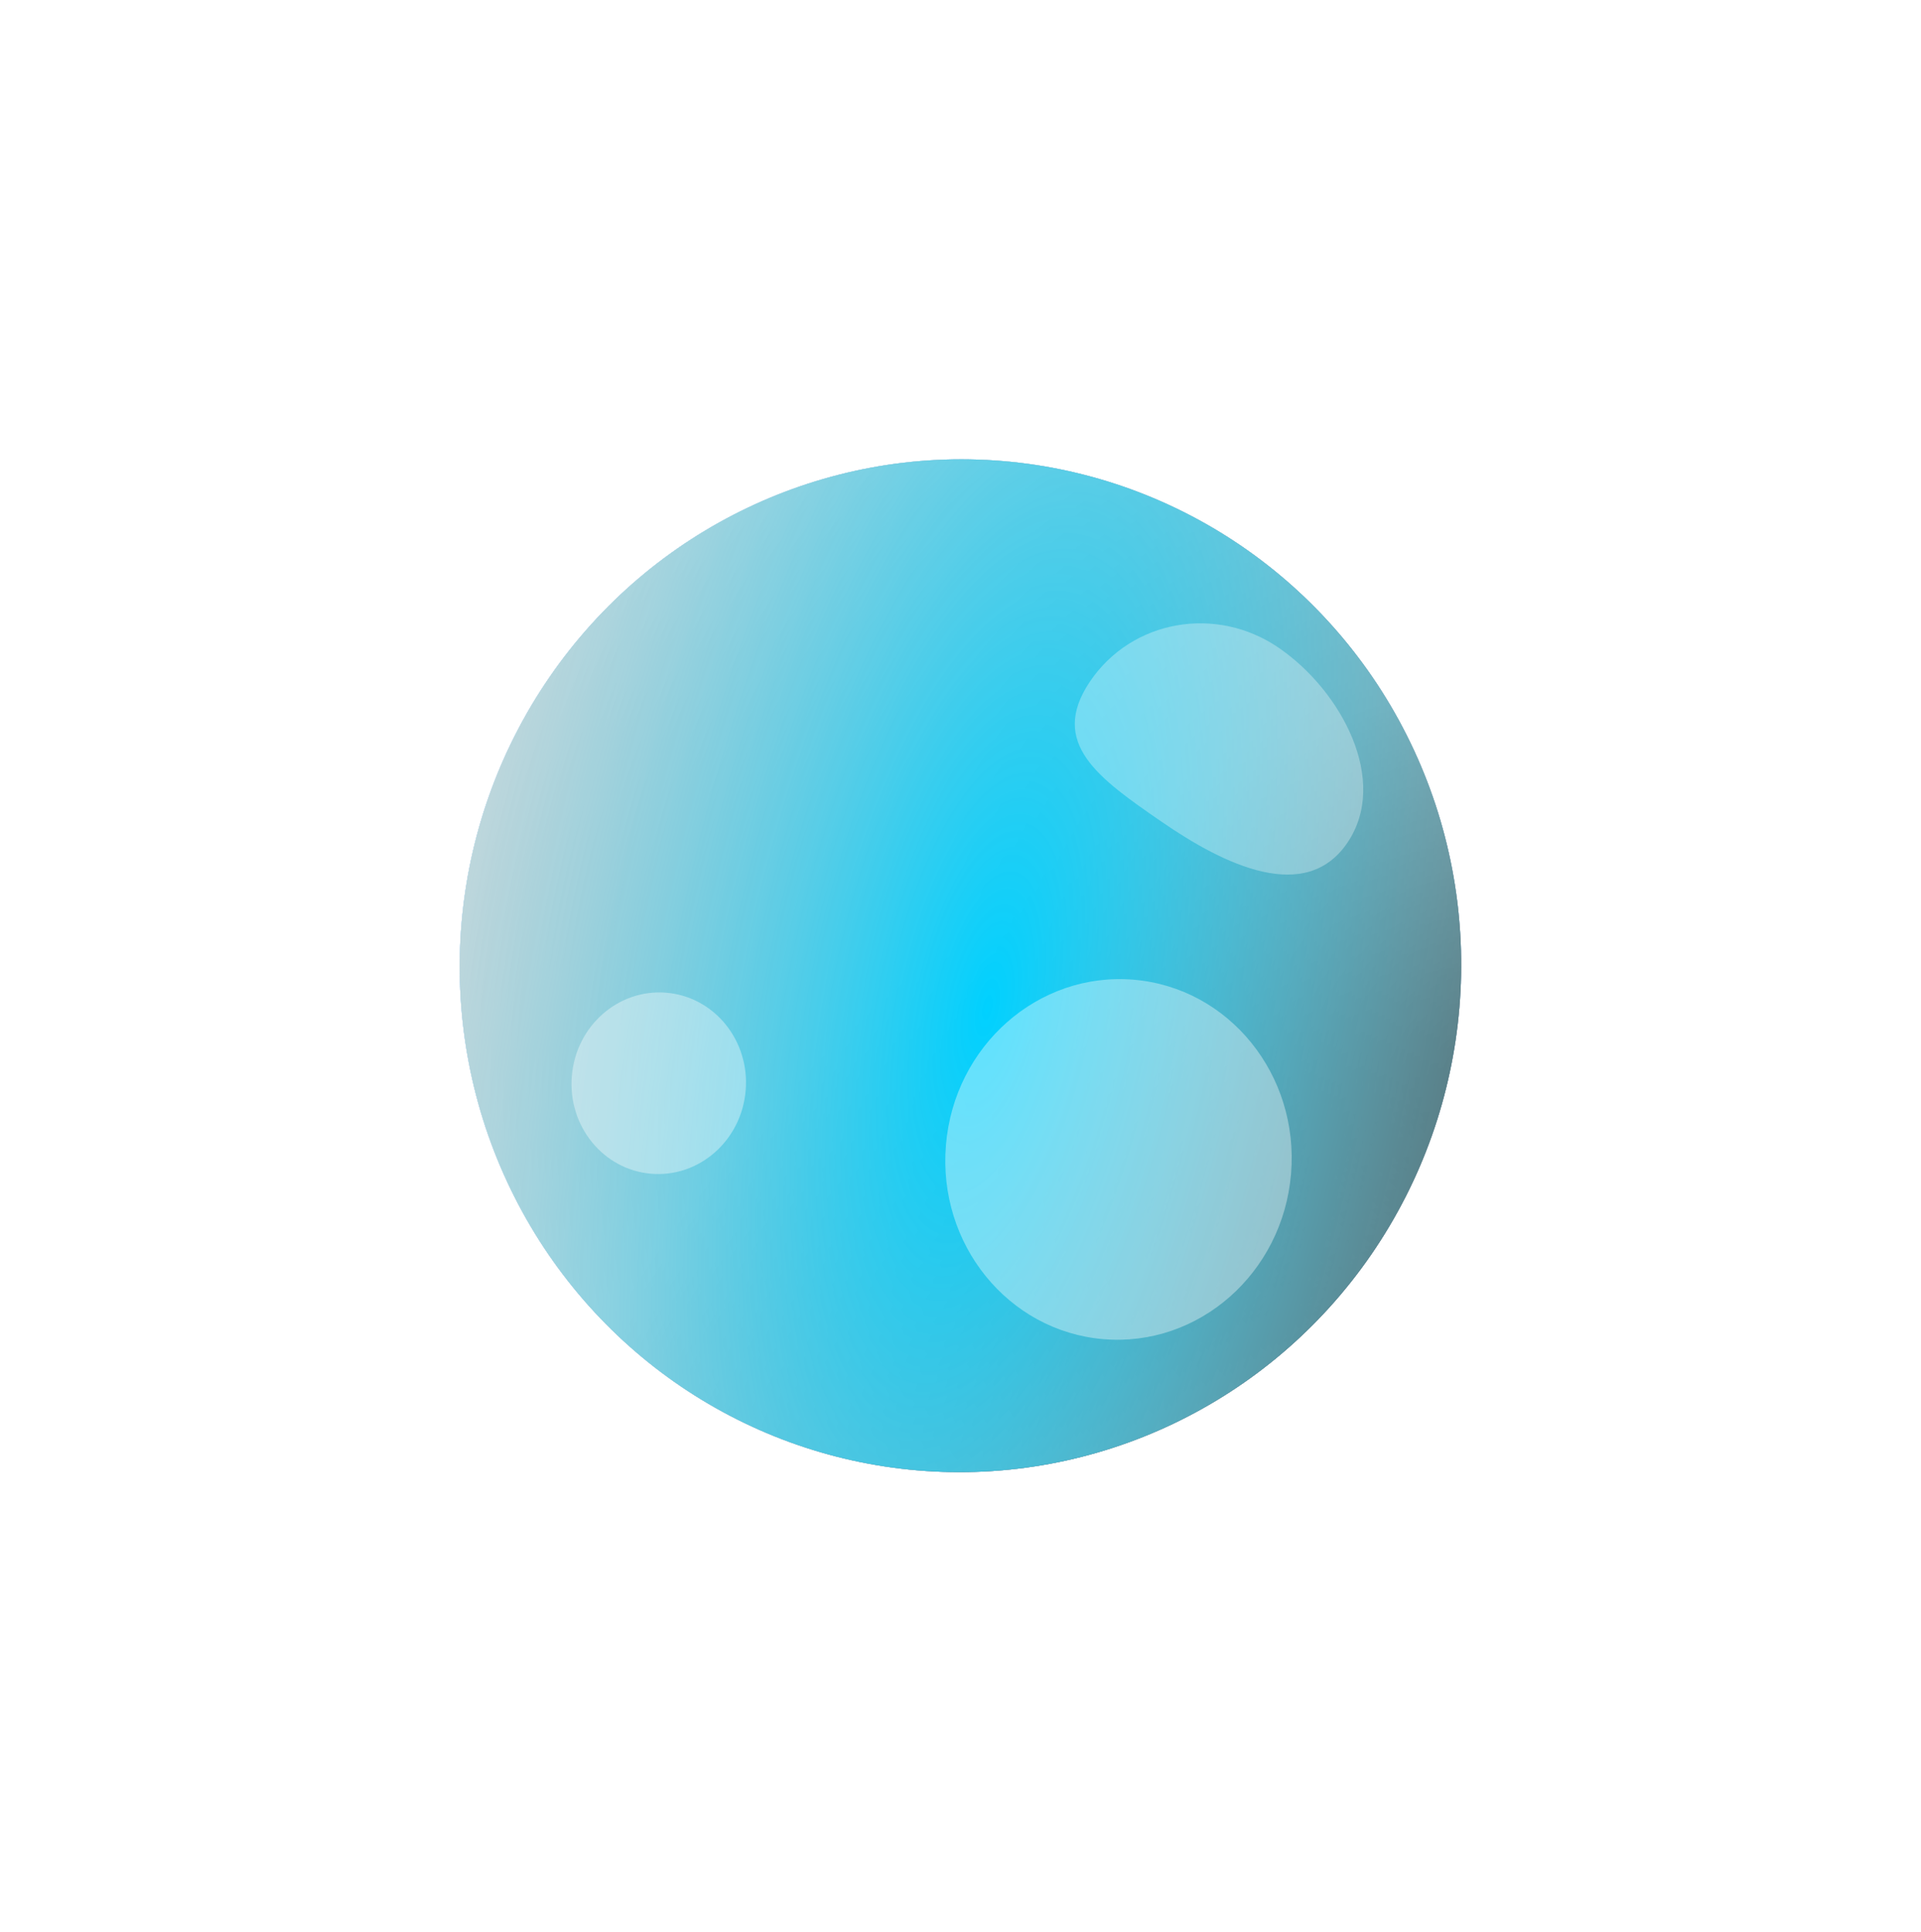 <svg width="1096" height="1102" viewBox="0 0 1096 1102" fill="none" xmlns="http://www.w3.org/2000/svg">
<g filter="url(#filter0_f_114_7)">
<g filter="url(#filter1_f_114_7)">
<ellipse cx="547.963" cy="550.921" rx="288.915" ry="285.672" transform="rotate(-85.175 547.963 550.921)" fill="#26A4FF"/>
</g>
<g filter="url(#filter2_f_114_7)">
<ellipse cx="547.963" cy="550.921" rx="288.915" ry="285.672" transform="rotate(-85.175 547.963 550.921)" fill="white"/>
</g>
<ellipse cx="547.963" cy="550.921" rx="288.915" ry="285.672" transform="rotate(-85.175 547.963 550.921)" fill="#D7D7D7"/>
<ellipse cx="547.963" cy="550.921" rx="288.915" ry="285.672" transform="rotate(-85.175 547.963 550.921)" fill="url(#paint0_radial_114_7)" fill-opacity="0.7" style="mix-blend-mode:overlay"/>
<ellipse cx="547.963" cy="550.921" rx="288.915" ry="285.672" transform="rotate(-85.175 547.963 550.921)" fill="url(#paint1_radial_114_7)" fill-opacity="0.5" style="mix-blend-mode:soft-light"/>
<ellipse cx="547.963" cy="550.921" rx="288.915" ry="285.672" transform="rotate(-85.175 547.963 550.921)" fill="url(#paint2_radial_114_7)" style="mix-blend-mode:soft-light"/>
<g filter="url(#filter3_f_114_7)">
<ellipse cx="375.84" cy="617.947" rx="51.818" ry="49.762" transform="rotate(-85.175 375.84 617.947)" fill="white" fill-opacity="0.37"/>
</g>
<g filter="url(#filter4_f_114_7)">
<path d="M621.882 388.777C645.671 353.554 693.974 345.01 729.77 369.693C765.567 394.377 792.575 445.464 768.787 480.687C744.998 515.909 698.612 493.514 662.815 468.831C627.019 444.148 598.094 423.999 621.882 388.777Z" fill="white" fill-opacity="0.31"/>
</g>
<g filter="url(#filter5_f_114_7)">
<ellipse cx="638.142" cy="661.417" rx="102.891" ry="98.787" transform="rotate(-85.175 638.142 661.417)" fill="white" fill-opacity="0.37"/>
</g>
</g>
<defs>
<filter id="filter0_f_114_7" x="260.251" y="260.013" width="575.423" height="581.816" filterUnits="userSpaceOnUse" color-interpolation-filters="sRGB">
<feFlood flood-opacity="0" result="BackgroundImageFix"/>
<feBlend mode="normal" in="SourceGraphic" in2="BackgroundImageFix" result="shape"/>
<feGaussianBlur stdDeviation="1" result="effect1_foregroundBlur_114_7"/>
</filter>
<filter id="filter1_f_114_7" x="0.251" y="0.013" width="1095.42" height="1101.82" filterUnits="userSpaceOnUse" color-interpolation-filters="sRGB">
<feFlood flood-opacity="0" result="BackgroundImageFix"/>
<feBlend mode="normal" in="SourceGraphic" in2="BackgroundImageFix" result="shape"/>
<feGaussianBlur stdDeviation="131" result="effect1_foregroundBlur_114_7"/>
</filter>
<filter id="filter2_f_114_7" x="0.251" y="0.013" width="1095.42" height="1101.82" filterUnits="userSpaceOnUse" color-interpolation-filters="sRGB">
<feFlood flood-opacity="0" result="BackgroundImageFix"/>
<feBlend mode="normal" in="SourceGraphic" in2="BackgroundImageFix" result="shape"/>
<feGaussianBlur stdDeviation="131" result="effect1_foregroundBlur_114_7"/>
</filter>
<filter id="filter3_f_114_7" x="316.061" y="556.141" width="119.56" height="123.614" filterUnits="userSpaceOnUse" color-interpolation-filters="sRGB">
<feFlood flood-opacity="0" result="BackgroundImageFix"/>
<feBlend mode="normal" in="SourceGraphic" in2="BackgroundImageFix" result="shape"/>
<feGaussianBlur stdDeviation="5" result="effect1_foregroundBlur_114_7"/>
</filter>
<filter id="filter4_f_114_7" x="603.207" y="345.585" width="184.572" height="163.338" filterUnits="userSpaceOnUse" color-interpolation-filters="sRGB">
<feFlood flood-opacity="0" result="BackgroundImageFix"/>
<feBlend mode="normal" in="SourceGraphic" in2="BackgroundImageFix" result="shape"/>
<feGaussianBlur stdDeviation="5" result="effect1_foregroundBlur_114_7"/>
</filter>
<filter id="filter5_f_114_7" x="529.319" y="548.549" width="217.646" height="225.736" filterUnits="userSpaceOnUse" color-interpolation-filters="sRGB">
<feFlood flood-opacity="0" result="BackgroundImageFix"/>
<feBlend mode="normal" in="SourceGraphic" in2="BackgroundImageFix" result="shape"/>
<feGaussianBlur stdDeviation="5" result="effect1_foregroundBlur_114_7"/>
</filter>
<radialGradient id="paint0_radial_114_7" cx="0" cy="0" r="1" gradientUnits="userSpaceOnUse" gradientTransform="translate(506.21 855.392) rotate(-77.394) scale(654.201 660.924)">
<stop/>
<stop offset="1" stop-opacity="0"/>
</radialGradient>
<radialGradient id="paint1_radial_114_7" cx="0" cy="0" r="1" gradientUnits="userSpaceOnUse" gradientTransform="translate(348.891 777.616) rotate(-40.707) scale(314.244 537.449)">
<stop/>
<stop offset="1" stop-opacity="0"/>
<stop offset="1" stop-color="white" stop-opacity="0"/>
</radialGradient>
<radialGradient id="paint2_radial_114_7" cx="0" cy="0" r="1" gradientUnits="userSpaceOnUse" gradientTransform="translate(525.775 568.387) rotate(96.592) scale(472.347 1214.24)">
<stop stop-color="#00D1FF"/>
<stop offset="1" stop-color="white" stop-opacity="0"/>
</radialGradient>
</defs>
</svg>
